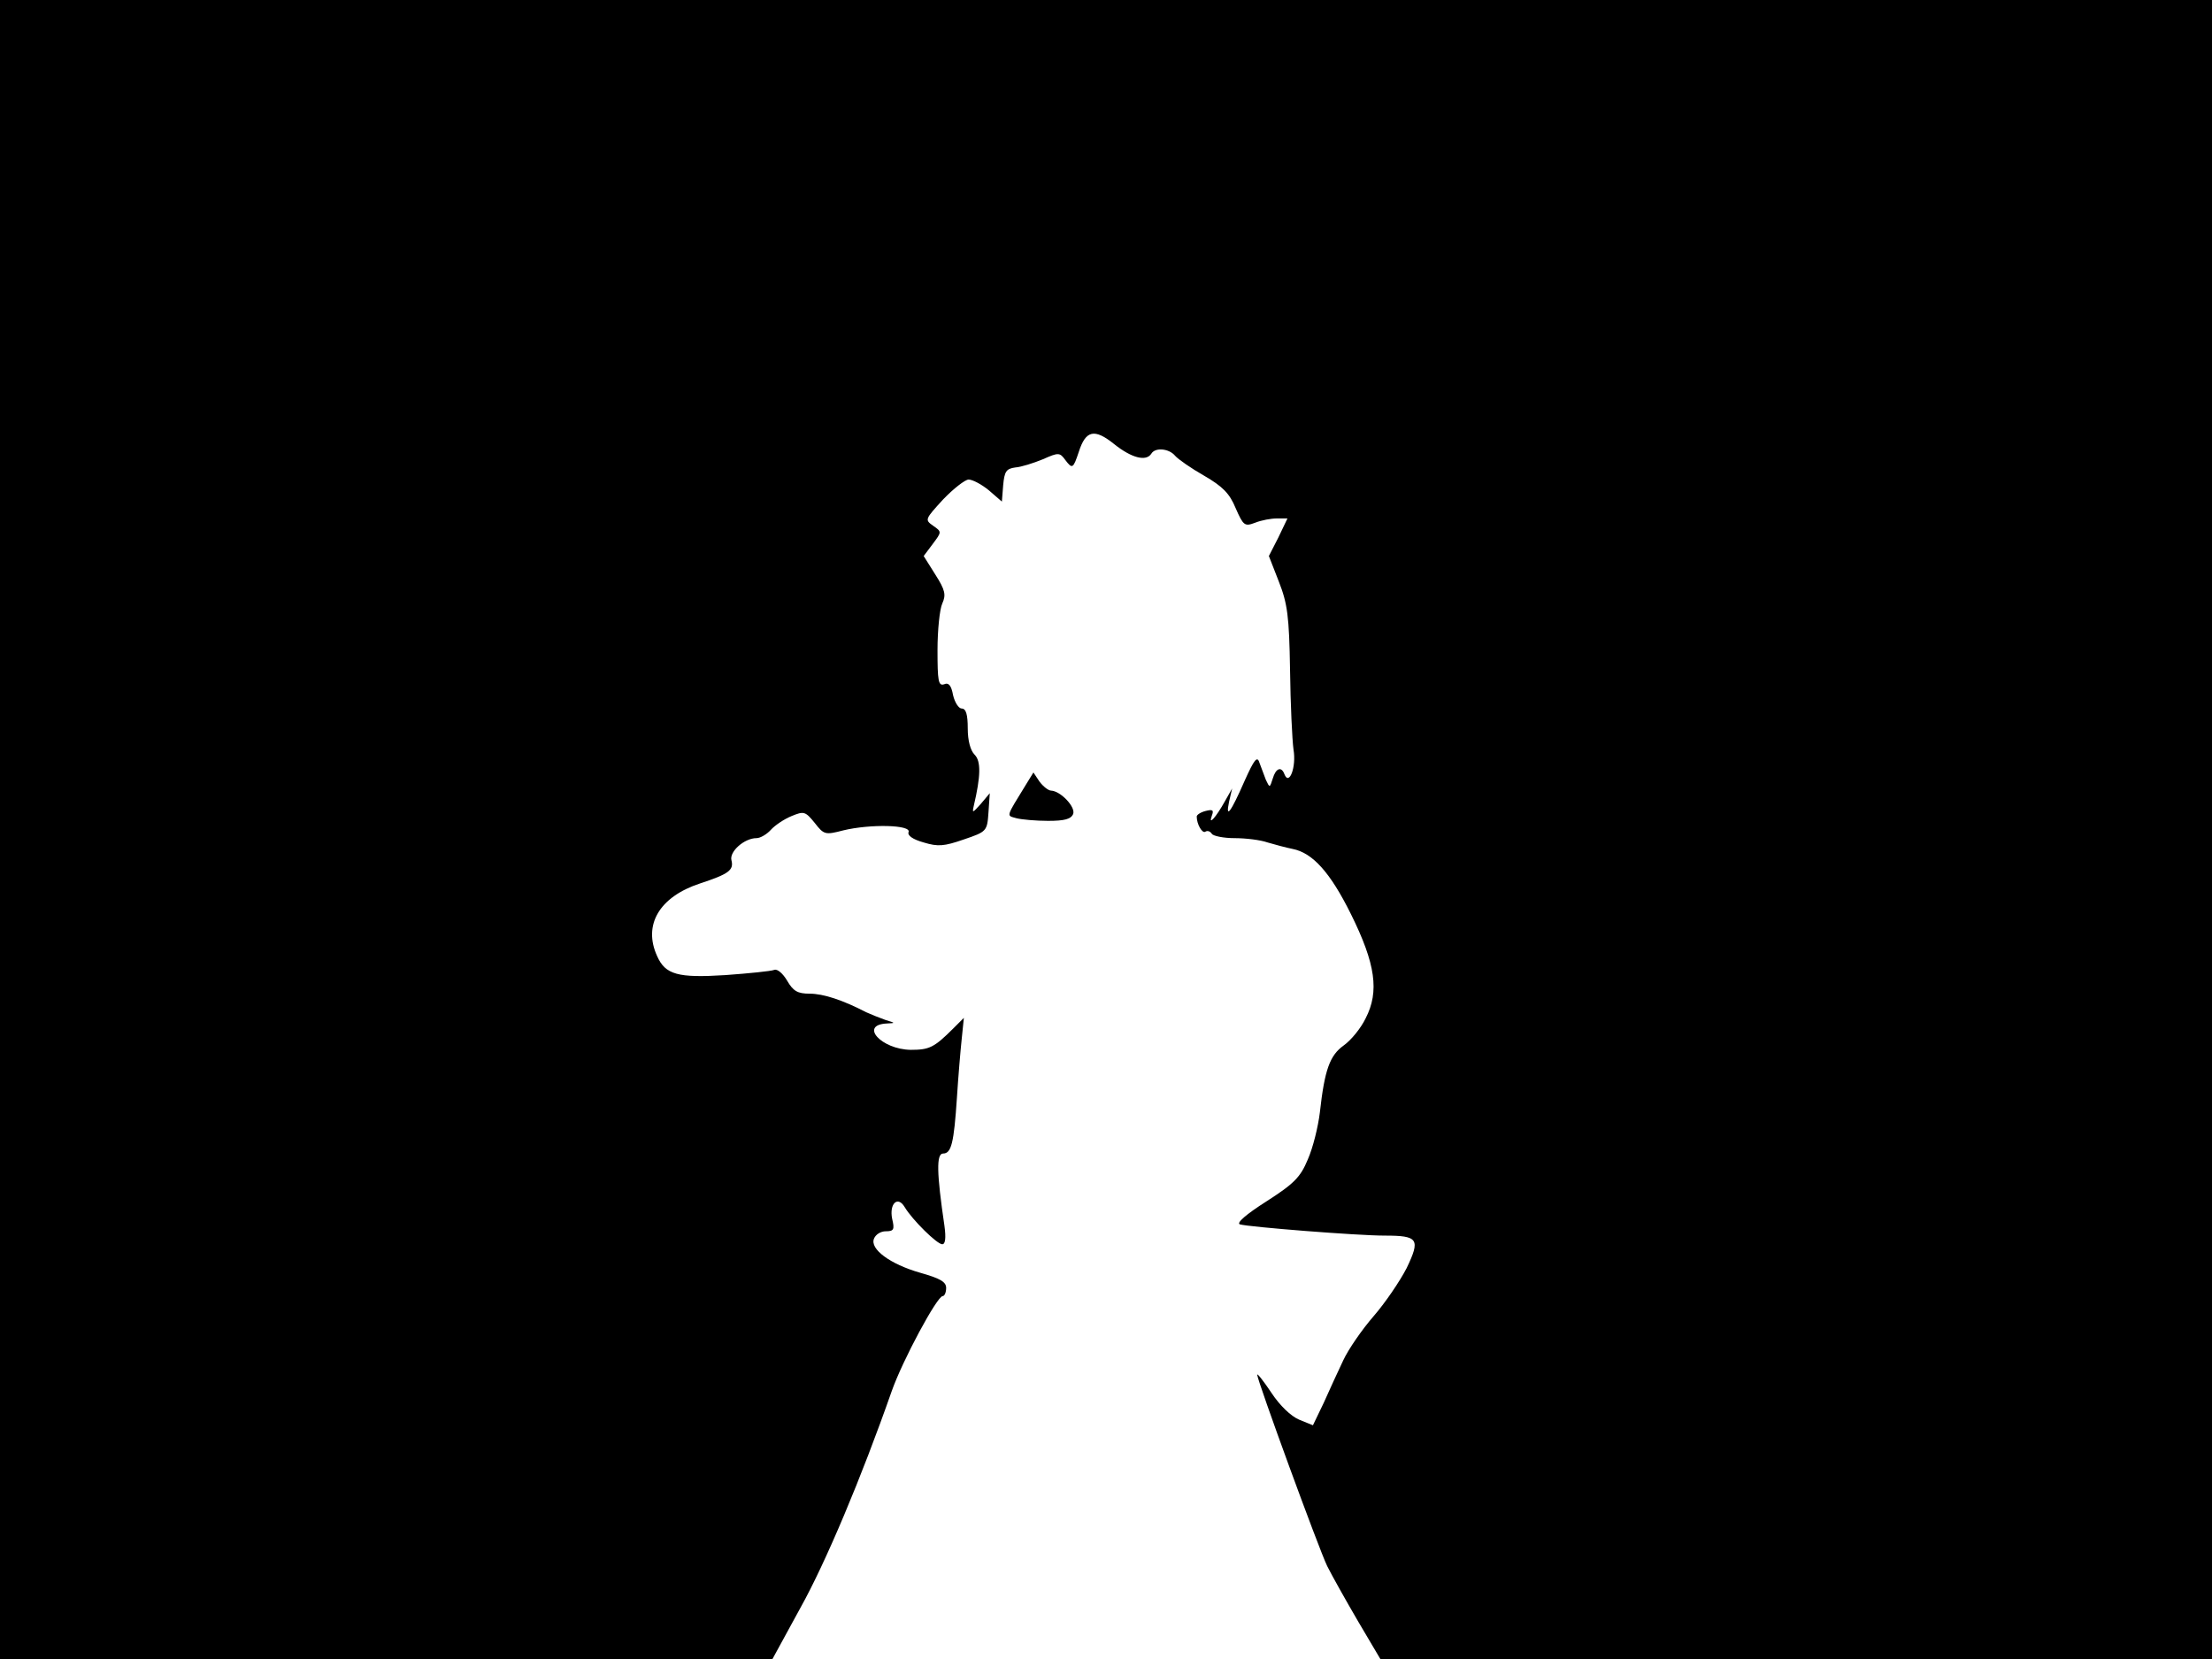 <svg xmlns="http://www.w3.org/2000/svg" width="682.667" height="512" version="1.0" viewBox="0 0 512 384"><path d="M0 192v192h178.8l6.5-11.9c5.8-10.4 14.1-30.1 21.1-50.1 2.5-7.1 10.5-22 11.8-22 .4 0 .8-.8.8-1.9 0-1.4-1.4-2.2-6-3.5-7-2-11.7-5.5-10.7-7.9.4-1 1.6-1.7 2.7-1.7 1.9 0 2.1-.4 1.5-2.9-.7-3.5 1.3-5.4 2.9-2.7 1.8 3 7.5 8.6 8.7 8.6.7 0 .9-1.4.5-4.3-1.8-12.2-1.9-16.7-.3-16.7 1.9 0 2.5-2.4 3.2-13 .3-4.7.8-10.7 1.1-13.5l.5-4.9-2.4 2.4c-4.5 4.5-5.6 5-9.9 5-6.8-.1-12-5.8-5.5-6.1 2-.1 2-.1-.3-.8-1.4-.5-3.4-1.3-4.5-1.8-5.4-2.8-9.9-4.3-13.1-4.3-2.8 0-3.8-.6-5.2-3-1-1.7-2.3-2.8-3-2.5-.8.3-5.8.8-11.3 1.2-11 .7-13.9-.1-15.8-4.4-3.3-7.2.5-13.7 9.9-16.8 6.7-2.2 7.9-3.1 7.3-5.4-.5-2 3-5.1 5.8-5.1.9 0 2.4-.9 3.3-1.9 1-1.1 3.1-2.5 4.8-3.2 2.9-1.2 3.2-1.1 5.4 1.6 2.1 2.7 2.4 2.8 6.6 1.7 6.2-1.5 15.8-1.3 15.1.4-.3.8 1 1.7 3.5 2.4 3.3 1 4.7.9 9.3-.7 5.3-1.8 5.4-1.9 5.7-6.3l.3-4.4-2.1 2.5c-1.9 2.1-2 2.2-1.6.4 1.6-6.8 1.7-10.3.2-11.8-1-1-1.6-3.3-1.6-6.1 0-3.2-.4-4.6-1.4-4.6-.7 0-1.6-1.4-2-3.1-.4-2.2-1-3-2.1-2.5-1.3.4-1.5-.8-1.5-7.9 0-4.6.5-9.5 1.1-10.8.9-2 .7-3.1-1.6-6.7l-2.7-4.3 2.1-2.8c2.1-2.8 2.1-2.8.1-4.2s-1.9-1.5 2.3-6.1c2.4-2.5 5.1-4.6 5.9-4.6.9 0 3 1.1 4.7 2.5l3 2.6.3-3.8c.3-3.2.7-3.8 2.8-4.1 1.4-.1 4.2-1 6.4-1.9 3.6-1.6 3.9-1.6 5.2.2 1.6 2.1 1.8 2 3.1-1.9 1.6-5 3.6-5.5 8.2-1.8 4 3.2 7.4 4.1 8.6 2.2.9-1.5 4.1-1.2 5.5.5.7.8 3.7 2.9 6.7 4.6 4.3 2.5 5.9 4.1 7.3 7.5 1.8 4.1 2.1 4.3 4.5 3.4 1.5-.6 3.7-1 5.1-1h2.4l-2.1 4.4-2.2 4.3 2.3 5.9c2 5.1 2.4 8 2.6 20.4.1 8 .5 16.3.8 18.5.7 4-1 8.5-2.1 5.7-.7-1.9-2-1.4-2.7 1-.7 2.2-.7 2.2-1.6.3-.4-1.1-1.1-2.9-1.5-4-.5-1.6-1.2-.7-3.4 4.2-3.2 7.3-4.5 9.1-3.6 4.8l.7-3-1.7 3c-2 3.6-3.9 5.8-3 3.3.5-1.3.2-1.5-1.4-1.1-1.2.3-2.1.9-2.1 1.3 0 1.8 1.3 4 2 3.5.5-.3 1.1-.1 1.5.5.3.5 2.7 1 5.2 1 2.6 0 6 .4 7.7 1 1.7.5 4.3 1.2 5.8 1.5 4.6.9 8.7 5.4 13.5 15.1 5.7 11.5 6.6 17.9 3.4 24.1-1.1 2.3-3.4 5.1-5.1 6.3-3.2 2.3-4.4 5.6-5.5 15.5-.4 3.3-1.6 8.2-2.8 10.9-1.7 4.1-3.2 5.6-9.6 9.7-4.7 3-7 5-6.1 5.3 2 .6 27.2 2.6 33.5 2.6 7.8 0 8.3.8 5.1 7.5-1.6 3.1-5 8.1-7.7 11.2-2.6 3-5.8 7.6-7 10.2-1.2 2.5-3.2 6.9-4.5 9.8l-2.5 5.2-3.2-1.3c-1.9-.8-4.5-3.3-6.4-6.2-1.8-2.7-3.3-4.6-3.3-4.2 0 1.3 14.3 40.4 16.2 44.3 1.1 2.2 4.3 7.9 7.1 12.7l5.2 8.8H512V0H0z"/><path d="M237.6 181.4c-4.9 8-4.7 7.3-2.3 8 1.2.3 4.5.6 7.3.6 3.8 0 5.3-.4 5.8-1.6.6-1.6-2.9-5.3-5.1-5.4-.6 0-1.8-.9-2.7-2.1l-1.4-2.1z"/></svg>
